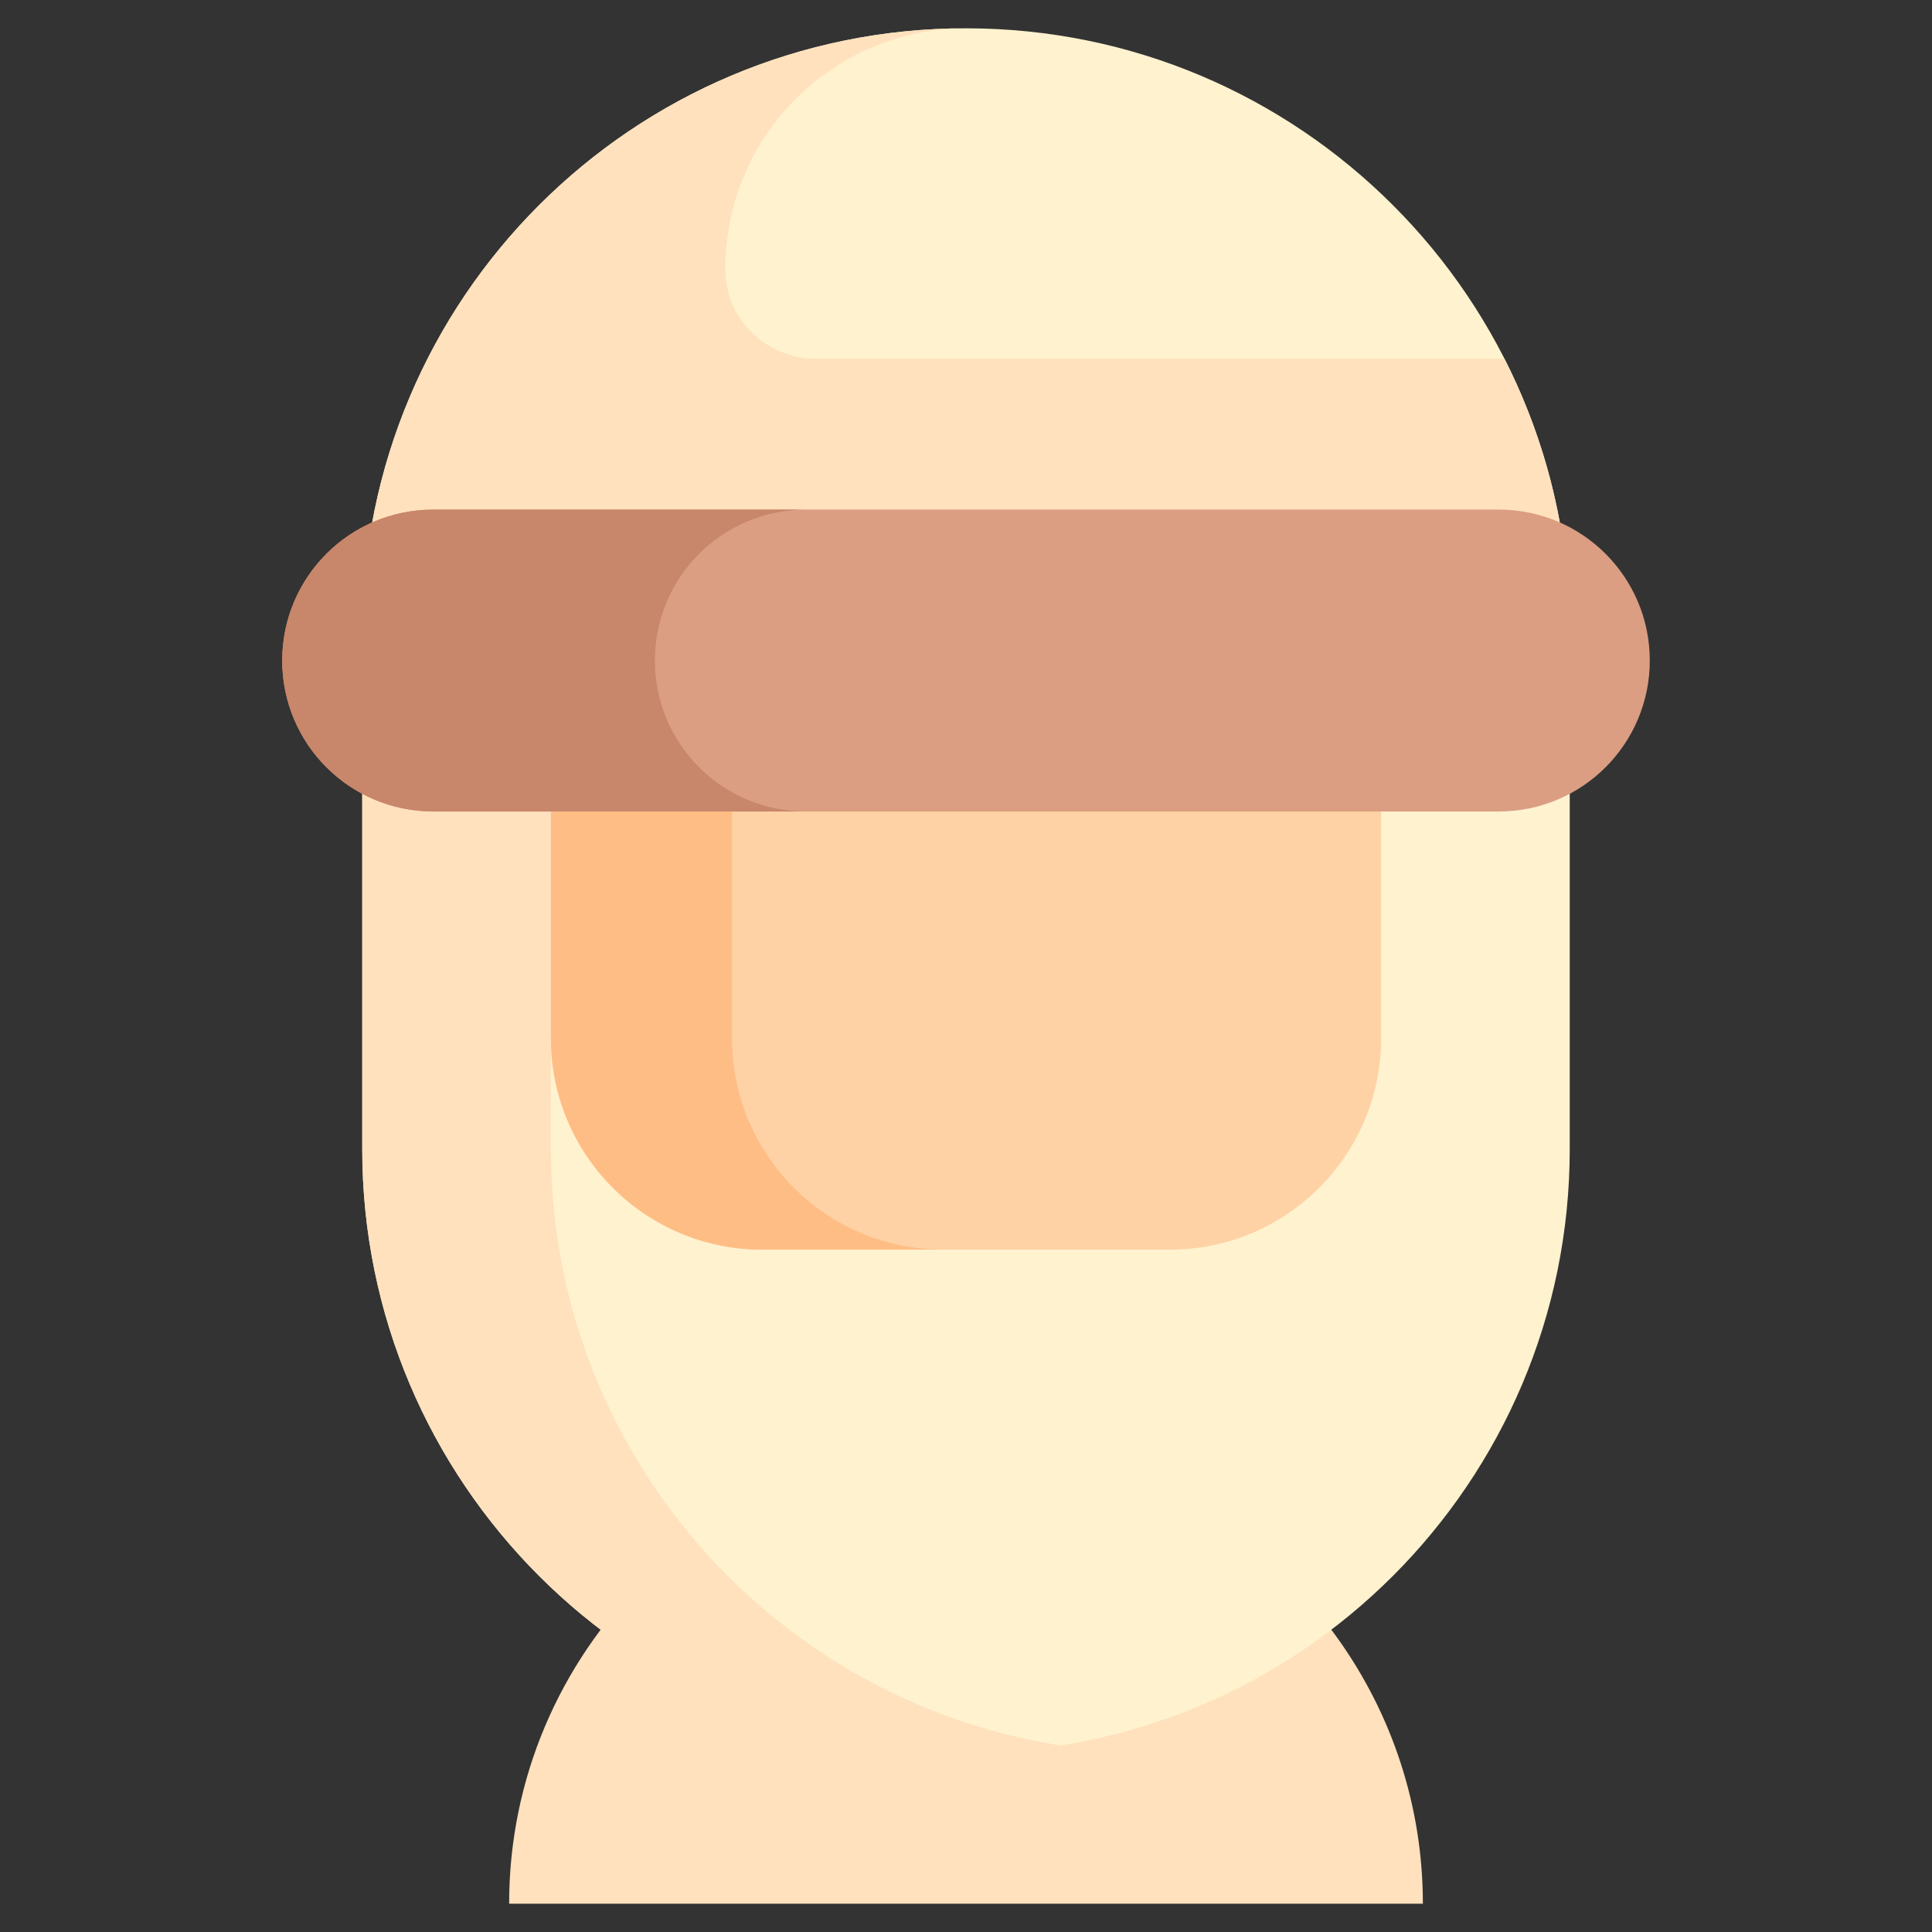 <svg xmlns="http://www.w3.org/2000/svg" viewBox="0.0 0.0 200.0 200.0" height="200.0px" width="200.0px"><rect x="0.0" y="0.0" width="200.0" height="200.0" fill="#333333" stroke="none"/><path fill="#ffe1bd" fill-opacity="1.0"  filling="0" d="M115.898 152.528 C114.906 152.173 113.901 151.853 112.882 151.564 C108.786 150.401 104.465 149.775 100.0 149.775 C73.927 149.775 52.705 171.002 52.705 197.07 L147.295 197.07 C147.295 176.749 134.334 159.129 115.898 152.528 Z"></path>
<path fill="#fff2cf" fill-opacity="1.0"  filling="0" d="M100.0 2.93 C65.482 2.93 37.5 30.912 37.5 65.43 L37.5 81.055 L162.5 81.055 L162.5 65.43 C162.5 30.912 134.518 2.93 100.0 2.93 Z"></path>
<path fill="#ffe1bd" fill-opacity="1.0"  filling="0" d="M155.746 37.144 C155.55 37.14 155.356 37.129 155.16 37.129 L84.429 37.129 C79.33 37.129 75.108 33.04 75.088 27.94 C75.088 27.907 75.088 27.875 75.088 27.842 C75.088 14.083 86.241 2.93 100.0 2.93 C65.482 2.93 37.5 30.912 37.5 65.43 L37.5 81.055 L162.5 81.055 L162.5 65.43 C162.5 55.249 160.064 45.637 155.746 37.144 Z"></path>
<path fill="#fff2cf" fill-opacity="1.0"  filling="0" d="M100 181.445 C65.482 181.445 37.5 153.463 37.5 118.946 L37.5 68.379 L162.499 68.379 L162.499 118.946 C162.499 153.463 134.517 181.445 100 181.445 Z"></path>
<path fill="#ffe1bd" fill-opacity="1.0"  filling="0" d="M57.031 118.946 L57.031 68.379 L37.5 68.379 L37.5 118.946 C37.5 153.463 65.482 181.445 100 181.445 C103.322 181.445 106.583 181.184 109.765 180.684 C79.887 175.996 57.031 150.141 57.031 118.946 Z"></path>
<path fill="#fed2a4" fill-opacity="1.0"  filling="0" d="M121.104 129.361 L78.896 129.361 C66.821 129.361 57.031 119.572 57.031 107.496 L57.031 68.379 L142.969 68.379 L142.969 107.496 C142.969 119.572 133.179 129.361 121.104 129.361 Z"></path>
<path fill="#ffbd86" fill-opacity="1.0"  filling="0" d="M75.781 107.496 L75.781 68.379 L57.031 68.379 L57.031 107.496 C57.031 119.572 66.821 129.361 78.896 129.361 L97.646 129.361 C85.571 129.361 75.781 119.572 75.781 107.496 Z"></path>
<path fill="" fill-opacity="1.0"  filling="0" d="M75.606 111.375 C73.988 111.375 72.676 110.063 72.676 108.445 L72.676 103.757 C72.676 102.139 73.988 100.828 75.606 100.828 C77.224 100.828 78.536 102.139 78.536 103.757 L78.536 108.445 C78.536 110.063 77.224 111.375 75.606 111.375 Z"></path>
<path fill="" fill-opacity="1.0"  filling="0" d="M124.394 111.375 C122.776 111.375 121.464 110.063 121.464 108.445 L121.464 103.757 C121.464 102.139 122.776 100.828 124.394 100.828 C126.012 100.828 127.323 102.139 127.323 103.757 L127.323 108.445 C127.323 110.063 126.012 111.375 124.394 111.375 Z"></path>
<path fill="" fill-opacity="1.0"  filling="0" d="M100.0 114.165 C96.689 114.165 93.539 112.731 91.36 110.23 C90.297 109.01 90.424 107.16 91.644 106.096 C92.864 105.033 94.714 105.16 95.777 106.38 C96.844 107.604 98.383 108.305 100 108.305 C101.618 108.305 103.157 107.604 104.223 106.38 C105.287 105.16 107.137 105.033 108.357 106.096 C109.577 107.16 109.704 109.01 108.641 110.23 C106.461 112.731 103.311 114.165 100.0 114.165 Z"></path>
<path fill="#db9e82" fill-opacity="1.0"  filling="0" d="M29.216 68.379 C29.216 59.75 36.211 52.754 44.841 52.754 L155.16 52.754 C163.789 52.754 170.785 59.75 170.785 68.379 C170.785 77.008 163.789 84.004 155.16 84.004 L44.841 84.004 C36.211 84.004 29.216 77.008 29.216 68.379 Z"></path>
<path fill="#c8866a" fill-opacity="1.0"  filling="0" d="M67.793 68.379 C67.793 59.75 74.789 52.754 83.418 52.754 L44.84 52.754 C36.211 52.754 29.215 59.75 29.215 68.379 C29.215 77.008 36.211 84.004 44.84 84.004 L83.418 84.004 C74.789 84.004 67.793 77.008 67.793 68.379 Z"></path>
<path fill="" fill-opacity="1.0"  filling="0" d="M45.865 153.128 C44.854 153.128 43.87 152.604 43.327 151.665 C37.598 141.763 34.57 130.449 34.57 118.946 L34.57 83.138 C34.57 81.52 35.882 80.208 37.5 80.208 C39.118 80.208 40.43 81.52 40.43 83.138 L40.43 118.946 C40.43 129.42 43.185 139.72 48.398 148.731 C49.209 150.131 48.73 151.923 47.33 152.734 C46.868 153.001 46.363 153.128 45.865 153.128 Z"></path>
<path fill="" fill-opacity="1.0"  filling="0" d="M173.714 68.379 C173.714 61.376 169.813 55.268 164.071 52.11 C161.071 37.614 153.103 24.419 141.62 14.942 C129.945 5.307 115.164 0.0 100.0 0.0 C84.851 0.0 70.081 5.297 58.411 14.916 C46.912 24.394 38.93 37.601 35.928 52.111 C30.04 55.349 26.088 61.69 26.294 68.918 C26.581 79.005 35.064 86.934 45.156 86.934 L54.102 86.934 L54.102 107.496 C54.102 121.19 65.203 132.291 78.896 132.291 L121.104 132.291 C134.797 132.291 145.898 121.19 145.898 107.496 L145.898 86.934 L155.159 86.934 C156.679 86.934 158.155 86.746 159.57 86.4 L159.57 118.946 C159.57 151.793 132.846 178.516 99.999 178.516 C82.717 178.516 66.314 171.025 54.982 157.959 C53.94 156.759 52.102 156.526 50.866 157.525 C49.57 158.571 49.409 160.472 50.489 161.721 C52.864 164.468 55.444 166.989 58.194 169.275 C52.682 177.527 49.775 187.086 49.775 197.07 C49.775 198.688 51.087 200 52.705 200 L147.295 200 C148.913 200 150.224 198.688 150.224 197.07 C150.224 187.084 147.312 177.515 141.788 169.252 C156.223 157.24 165.429 139.148 165.429 118.945 L165.429 83.822 C170.419 80.493 173.714 74.814 173.714 68.379 Z M144.27 194.141 L55.73 194.141 C56.226 186.504 58.671 179.224 62.878 172.819 C73.693 180.273 86.604 184.375 100 184.375 C113.769 184.375 126.556 180.096 137.108 172.803 C141.323 179.217 143.773 186.504 144.27 194.141 Z M140.039 107.496 C140.039 117.937 131.545 126.432 121.104 126.432 L78.896 126.432 C68.455 126.432 59.961 117.937 59.961 107.496 L59.961 86.934 L140.039 86.934 L140.039 107.496 Z M155.159 81.074 L44.841 81.074 C37.841 81.074 32.145 75.379 32.145 68.379 C32.145 61.379 37.841 55.684 44.841 55.684 L118.535 55.684 C120.153 55.684 121.464 54.372 121.464 52.754 C121.464 51.136 120.153 49.824 118.535 49.824 L44.841 49.824 C44.032 49.824 43.237 49.882 42.455 49.983 C49.356 24.219 73.021 5.859 100.0 5.859 C126.99 5.859 150.645 24.214 157.545 49.983 C156.763 49.882 155.968 49.824 155.159 49.824 L130.253 49.824 C128.635 49.824 127.323 51.136 127.323 52.754 C127.323 54.372 128.635 55.684 130.253 55.684 L155.159 55.684 C162.159 55.684 167.855 61.379 167.855 68.379 C167.855 75.379 162.16 81.074 155.159 81.074 Z"></path></svg>